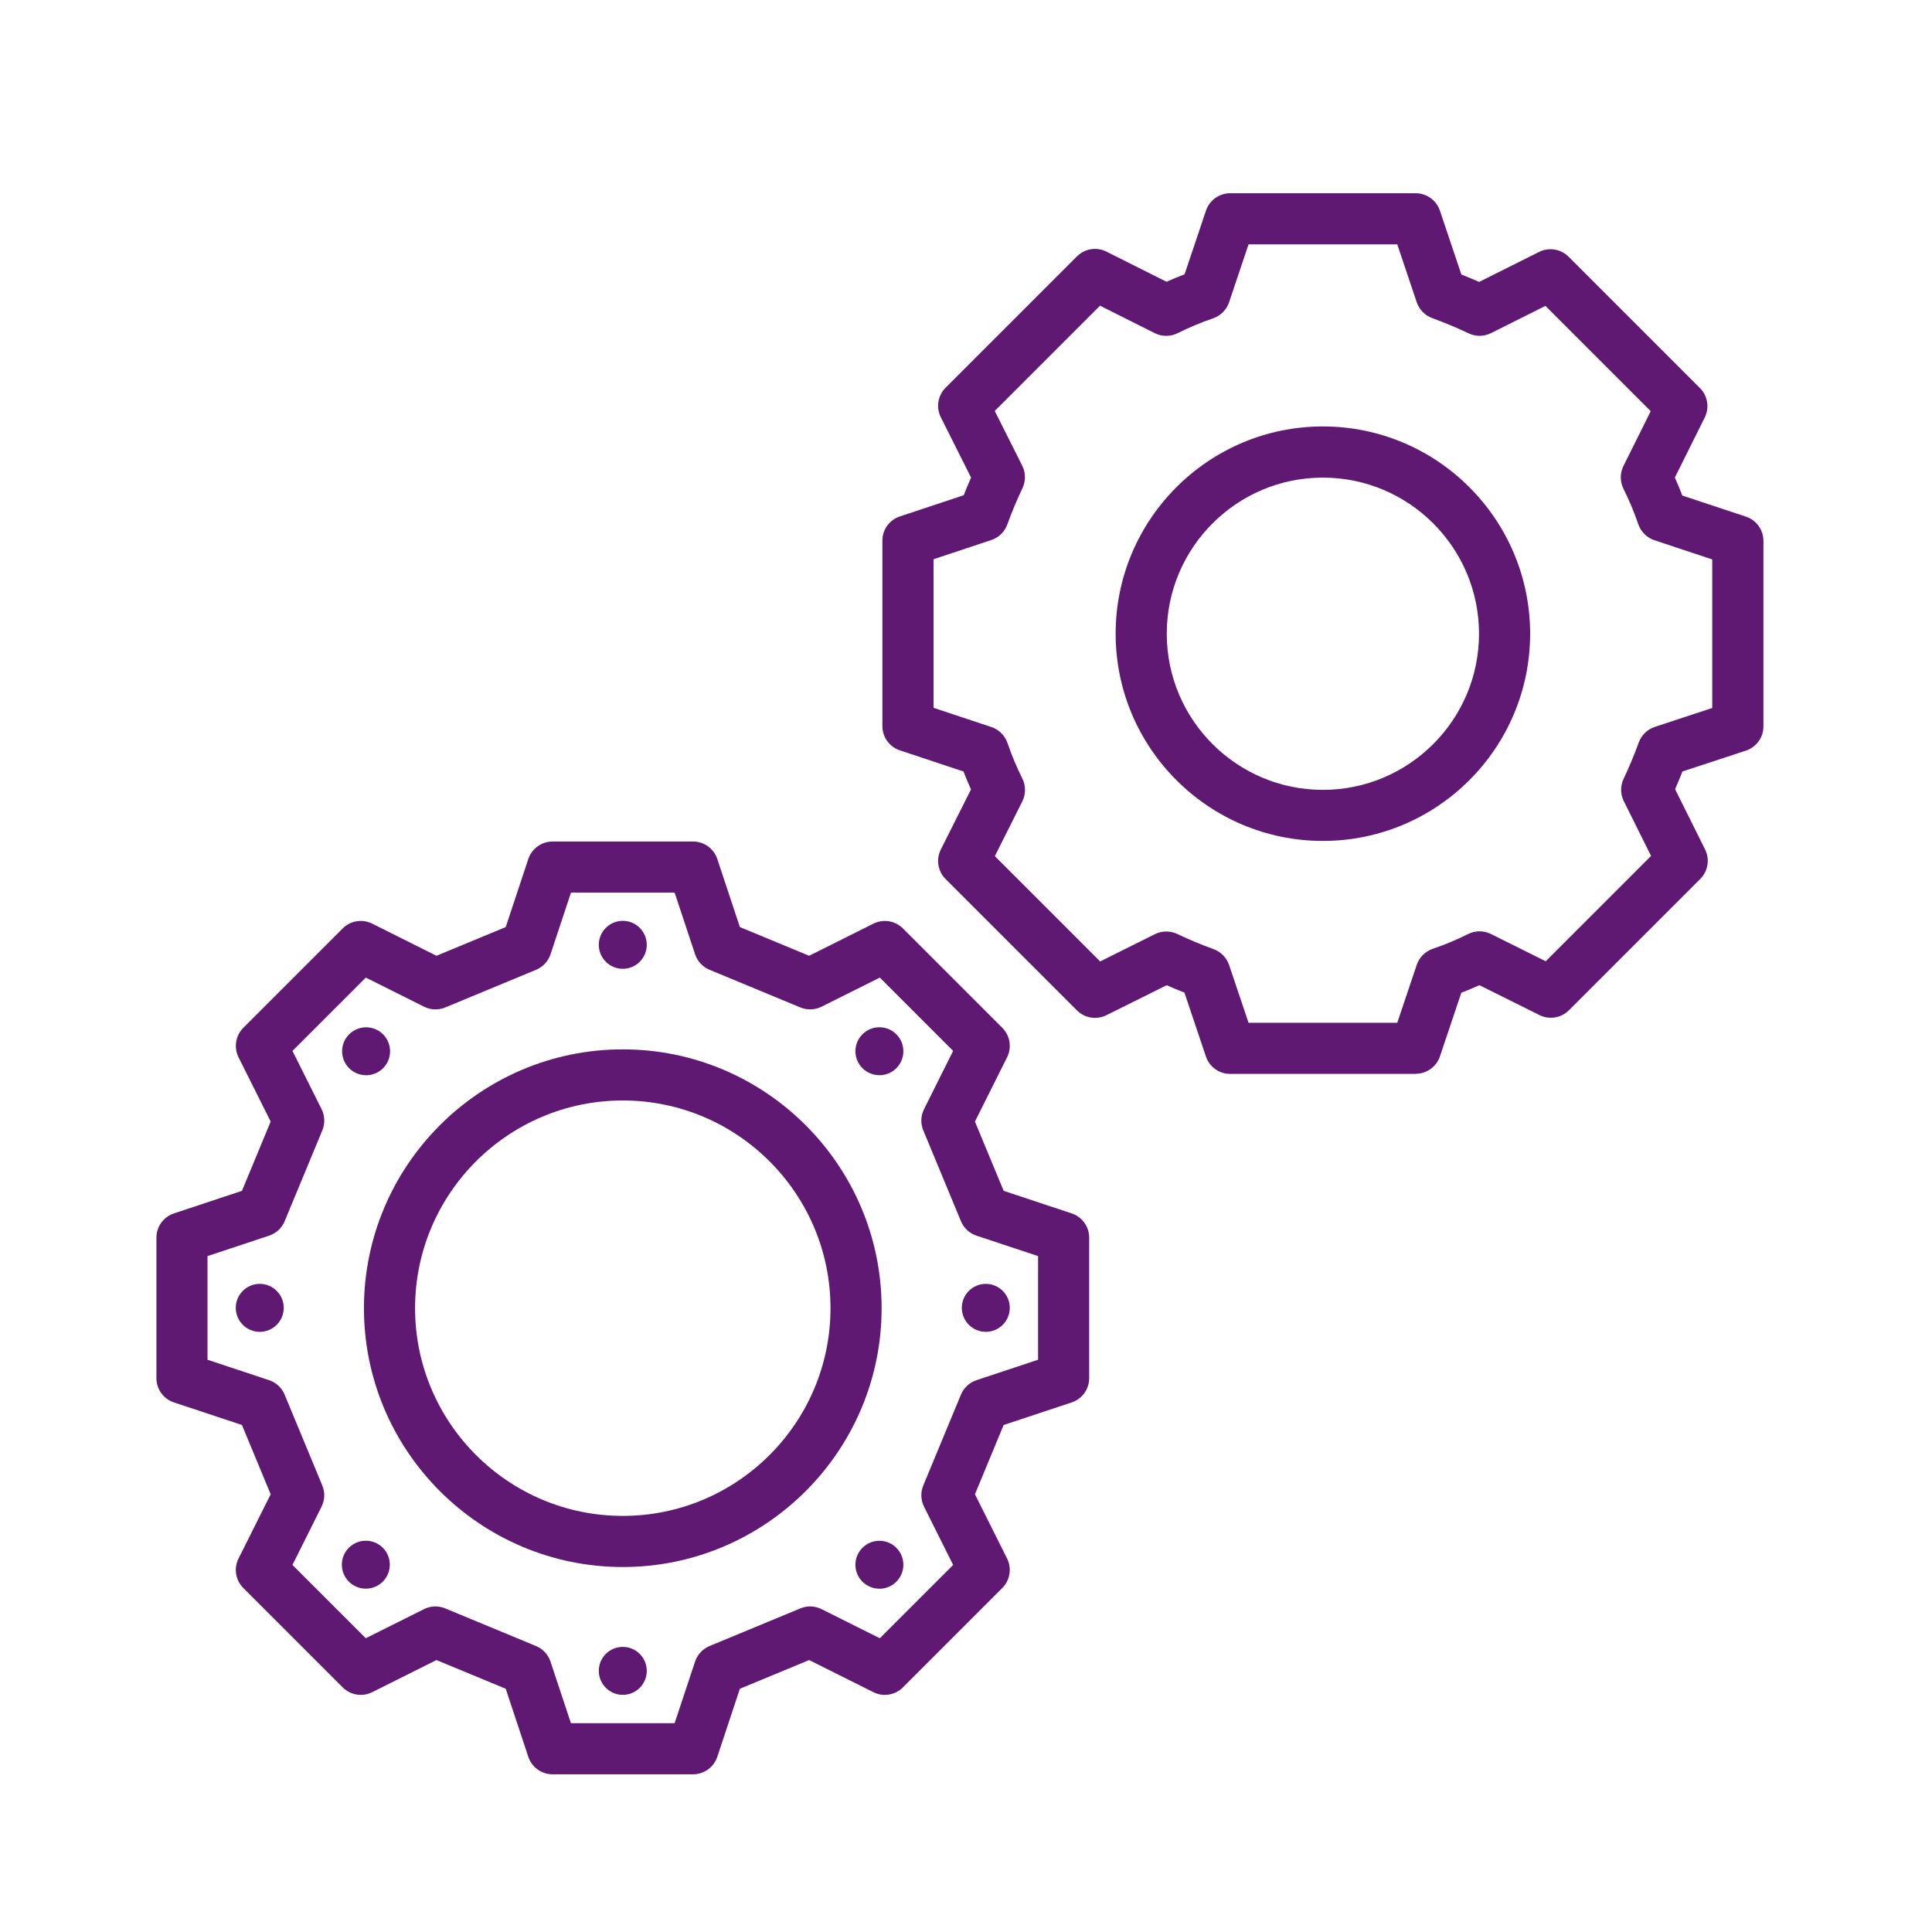 <?xml version='1.0' encoding='UTF-8'?>
<svg xmlns="http://www.w3.org/2000/svg" id="u" data-name="Engrenage-mecanique" viewBox="0 0 453.54 453.54">
  <defs>
    <style>
      .ak {
        fill: #5F1972;
        stroke-width: 0px;
      }
    </style>
  </defs>
  <path class="ak" d="M146.2,367.86c-33.5,0-60.76-27.26-60.76-60.76s27.26-60.76,60.76-60.76,60.76,27.26,60.76,60.76-27.26,60.76-60.76,60.76ZM146.2,258.34c-26.89,0-48.76,21.87-48.76,48.76s21.87,48.76,48.76,48.76,48.76-21.87,48.76-48.76-21.87-48.76-48.76-48.76Z"/>
  <path class="ak" d="M162.7,416.52h-32.99c-2.58,0-4.88-1.66-5.69-4.11l-5.3-15.97-16.26-6.74-15.08,7.54c-2.31,1.16-5.1.7-6.93-1.12l-23.33-23.33c-1.83-1.83-2.28-4.62-1.12-6.93l7.54-15.08-6.74-16.26-15.97-5.3c-2.45-.81-4.11-3.11-4.11-5.69v-32.99c0-2.58,1.66-4.88,4.11-5.69l15.97-5.3,6.74-16.26-7.54-15.08c-1.15-2.31-.7-5.1,1.12-6.93l23.33-23.33c1.82-1.83,4.61-2.28,6.93-1.12l15.08,7.54,16.26-6.74,5.3-15.97c.81-2.45,3.11-4.11,5.69-4.11h32.99c2.59,0,4.88,1.66,5.69,4.11l5.3,15.97,16.26,6.74,15.08-7.54c2.31-1.16,5.1-.7,6.93,1.12l23.33,23.33c1.83,1.83,2.28,4.62,1.12,6.93l-7.54,15.08,6.74,16.26,15.97,5.3c2.45.81,4.11,3.11,4.11,5.69v32.99c0,2.58-1.66,4.88-4.11,5.69l-15.97,5.3-6.74,16.26,7.54,15.08c1.16,2.31.7,5.1-1.12,6.93l-23.33,23.33c-1.83,1.83-4.62,2.28-6.93,1.12l-15.08-7.54-16.26,6.74-5.3,15.97c-.81,2.45-3.11,4.11-5.69,4.11ZM134.04,404.52h24.33l4.8-14.46c.55-1.65,1.79-2.99,3.4-3.65l21.32-8.84c1.61-.67,3.42-.6,4.98.18l13.67,6.83,17.21-17.21-6.83-13.67c-.78-1.56-.84-3.37-.18-4.98l8.84-21.32c.67-1.61,2-2.85,3.65-3.4l14.46-4.8v-24.33l-14.46-4.8c-1.65-.55-2.99-1.79-3.65-3.4l-8.84-21.32c-.67-1.61-.6-3.42.18-4.98l6.83-13.67-17.21-17.21-13.67,6.83c-1.56.78-3.38.84-4.98.18l-21.32-8.84c-1.61-.67-2.85-2-3.4-3.65l-4.8-14.47h-24.33l-4.8,14.47c-.55,1.65-1.79,2.98-3.4,3.65l-21.32,8.84c-1.61.67-3.42.6-4.98-.18l-13.67-6.83-17.21,17.21,6.83,13.67c.78,1.56.84,3.37.18,4.98l-8.84,21.32c-.67,1.61-2,2.85-3.65,3.4l-14.47,4.8v24.33l14.46,4.8c1.65.55,2.99,1.79,3.65,3.4l8.84,21.32c.67,1.61.6,3.42-.18,4.98l-6.83,13.67,17.21,17.21,13.67-6.83c1.56-.78,3.37-.84,4.98-.18l21.32,8.84c1.61.67,2.85,2,3.4,3.65l4.8,14.46ZM249.7,323.52h0,0Z"/>
  <path class="ak" d="M332.32,252.1h-43.54c-2.58,0-4.87-1.65-5.69-4.09l-5.04-14.99c-1.42-.56-2.81-1.14-4.17-1.74l-14.15,7.04c-2.31,1.15-5.09.69-6.92-1.13l-30.83-30.83c-1.83-1.83-2.28-4.62-1.12-6.94l7.08-14.1c-.62-1.38-1.21-2.79-1.76-4.21l-14.93-4.96c-2.45-.81-4.11-3.11-4.11-5.69v-43.54c0-2.59,1.66-4.88,4.11-5.69l14.98-4.97c.55-1.41,1.13-2.79,1.73-4.15l-7.1-14.15c-1.16-2.31-.71-5.11,1.12-6.94l30.83-30.83c1.83-1.83,4.62-2.28,6.94-1.12l14.1,7.08c1.39-.63,2.8-1.22,4.23-1.76l5.02-14.94c.82-2.44,3.11-4.09,5.69-4.09h43.54c2.58,0,4.87,1.65,5.69,4.09l5.04,14.99c1.41.56,2.8,1.14,4.17,1.74l14.07-7.04c2.31-1.16,5.1-.7,6.93,1.12l30.83,30.83c1.82,1.82,2.28,4.61,1.13,6.92l-7.02,14.1c.63,1.39,1.22,2.8,1.76,4.22l14.93,4.95c2.45.81,4.11,3.11,4.11,5.69v43.54c0,2.59-1.66,4.89-4.12,5.7l-14.89,4.9c-.56,1.41-1.13,2.79-1.73,4.15l7.04,14.15c1.15,2.31.7,5.09-1.13,6.92l-30.83,30.83c-1.82,1.82-4.61,2.28-6.92,1.13l-14.1-7.02c-1.39.63-2.81,1.22-4.24,1.77l-5.02,14.94c-.82,2.44-3.11,4.09-5.69,4.09ZM293.1,240.1h34.91l4.57-13.59c.6-1.77,1.98-3.16,3.75-3.77,2.85-.97,5.65-2.14,8.32-3.48,1.69-.84,3.67-.84,5.36,0l12.85,6.4,24.73-24.73-6.4-12.85c-.82-1.65-.84-3.58-.05-5.25,1.29-2.71,2.49-5.58,3.57-8.55.63-1.72,2.02-3.06,3.76-3.64l13.48-4.44v-34.87l-13.57-4.51c-1.78-.59-3.18-1.98-3.79-3.76-.98-2.86-2.15-5.66-3.48-8.32-.84-1.69-.84-3.67,0-5.36l6.4-12.85-24.72-24.72-12.77,6.39c-1.65.83-3.59.85-5.26.05-2.71-1.29-5.59-2.49-8.55-3.57-1.71-.63-3.04-2-3.63-3.72l-4.57-13.6h-34.91l-4.57,13.6c-.6,1.77-1.98,3.16-3.75,3.77-2.85.97-5.65,2.14-8.32,3.48-1.69.85-3.69.84-5.38,0l-12.85-6.45-24.71,24.71,6.45,12.85c.83,1.65.85,3.6.06,5.27-1.29,2.7-2.49,5.58-3.57,8.55-.63,1.72-2.01,3.06-3.74,3.63l-13.57,4.51v34.88l13.57,4.51c1.78.59,3.18,1.98,3.79,3.76.98,2.86,2.15,5.66,3.48,8.32.85,1.69.84,3.69,0,5.38l-6.45,12.85,24.72,24.72,12.85-6.4c1.65-.82,3.59-.84,5.25-.05,2.71,1.29,5.58,2.49,8.55,3.57,1.71.63,3.04,2,3.63,3.72l4.57,13.59ZM407.96,170.54h0,0ZM310.55,197.41c-26.82,0-48.65-21.82-48.65-48.65s21.82-48.65,48.65-48.65,48.65,21.82,48.65,48.65-21.82,48.65-48.65,48.65ZM310.55,112.12c-20.21,0-36.65,16.44-36.65,36.65s16.44,36.65,36.65,36.65,36.65-16.44,36.65-36.65-16.44-36.65-36.65-36.65Z"/>
  <path class="ak" d="M146.2,227.43c-3.1,0-5.63-2.52-5.63-5.63s2.52-5.63,5.63-5.63,5.63,2.52,5.63,5.63-2.52,5.63-5.63,5.63ZM146.2,221.76s-.04.02-.04.04l.04-.04Z"/>
  <path class="ak" d="M146.2,397.87c-3.1,0-5.63-2.52-5.63-5.63s2.52-5.63,5.63-5.63,5.63,2.52,5.63,5.63-2.52,5.63-5.63,5.63ZM146.2,392.2s-.04.02-.04.04l.04-.04Z"/>
  <path class="ak" d="M206.44,252.4c-1.44,0-2.88-.55-3.98-1.64,0,0,0,0,0,0-1.06-1.06-1.65-2.48-1.65-3.98s.59-2.92,1.65-3.98c1.06-1.06,2.48-1.65,3.98-1.65s2.92.58,3.98,1.65c1.06,1.06,1.65,2.47,1.65,3.98s-.59,2.92-1.65,3.98c-1.1,1.1-2.54,1.65-3.98,1.65ZM206.47,246.81h0s0,0,0,0Z"/>
  <path class="ak" d="M85.88,372.94c-1.5,0-2.92-.58-3.98-1.65h0s0,0,0,0h0c-1.06-1.06-1.65-2.47-1.65-3.98s.59-2.92,1.65-3.98c2.19-2.19,5.76-2.19,7.96,0,1.06,1.06,1.65,2.48,1.65,3.98s-.59,2.92-1.65,3.98c-1.06,1.06-2.48,1.65-3.98,1.65ZM85.86,367.34s0,0,0,0c.01.01.05.01.06,0h-.05Z"/>
  <path class="ak" d="M231.42,312.65c-3.1,0-5.63-2.52-5.63-5.63s2.52-5.63,5.63-5.63,5.63,2.52,5.63,5.63-2.52,5.63-5.63,5.63ZM231.42,306.98s-.04.02-.04.04l.04-.04Z"/>
  <path class="ak" d="M60.98,312.65c-3.1,0-5.63-2.52-5.63-5.63s2.52-5.63,5.63-5.63,5.63,2.52,5.63,5.63-2.52,5.63-5.63,5.63ZM60.98,306.98s-.04.02-.04.04l.04-.04Z"/>
  <path class="ak" d="M206.44,372.95c-1.44,0-2.88-.55-3.98-1.64,0,0,0,0,0,0-1.06-1.06-1.65-2.48-1.65-3.98s.59-2.92,1.65-3.98c1.06-1.06,2.48-1.65,3.98-1.65s2.92.58,3.98,1.65c1.06,1.06,1.65,2.47,1.65,3.98s-.59,2.92-1.65,3.98c-1.1,1.1-2.54,1.65-3.98,1.65ZM206.47,367.36h0s0,0,0,0Z"/>
  <path class="ak" d="M85.94,252.41c-1.44,0-2.88-.55-3.98-1.64-1.06-1.06-1.65-2.48-1.65-3.98s.59-2.92,1.65-3.98c1.06-1.06,2.48-1.65,3.98-1.65s2.92.58,3.98,1.65h0s0,0,0,0h0c1.06,1.06,1.65,2.47,1.65,3.98s-.59,2.92-1.65,3.98c-1.1,1.1-2.54,1.64-3.98,1.65ZM85.92,246.75s.05,0,.05,0c-.01-.01-.05-.01-.06,0h0Z"/>
</svg>

